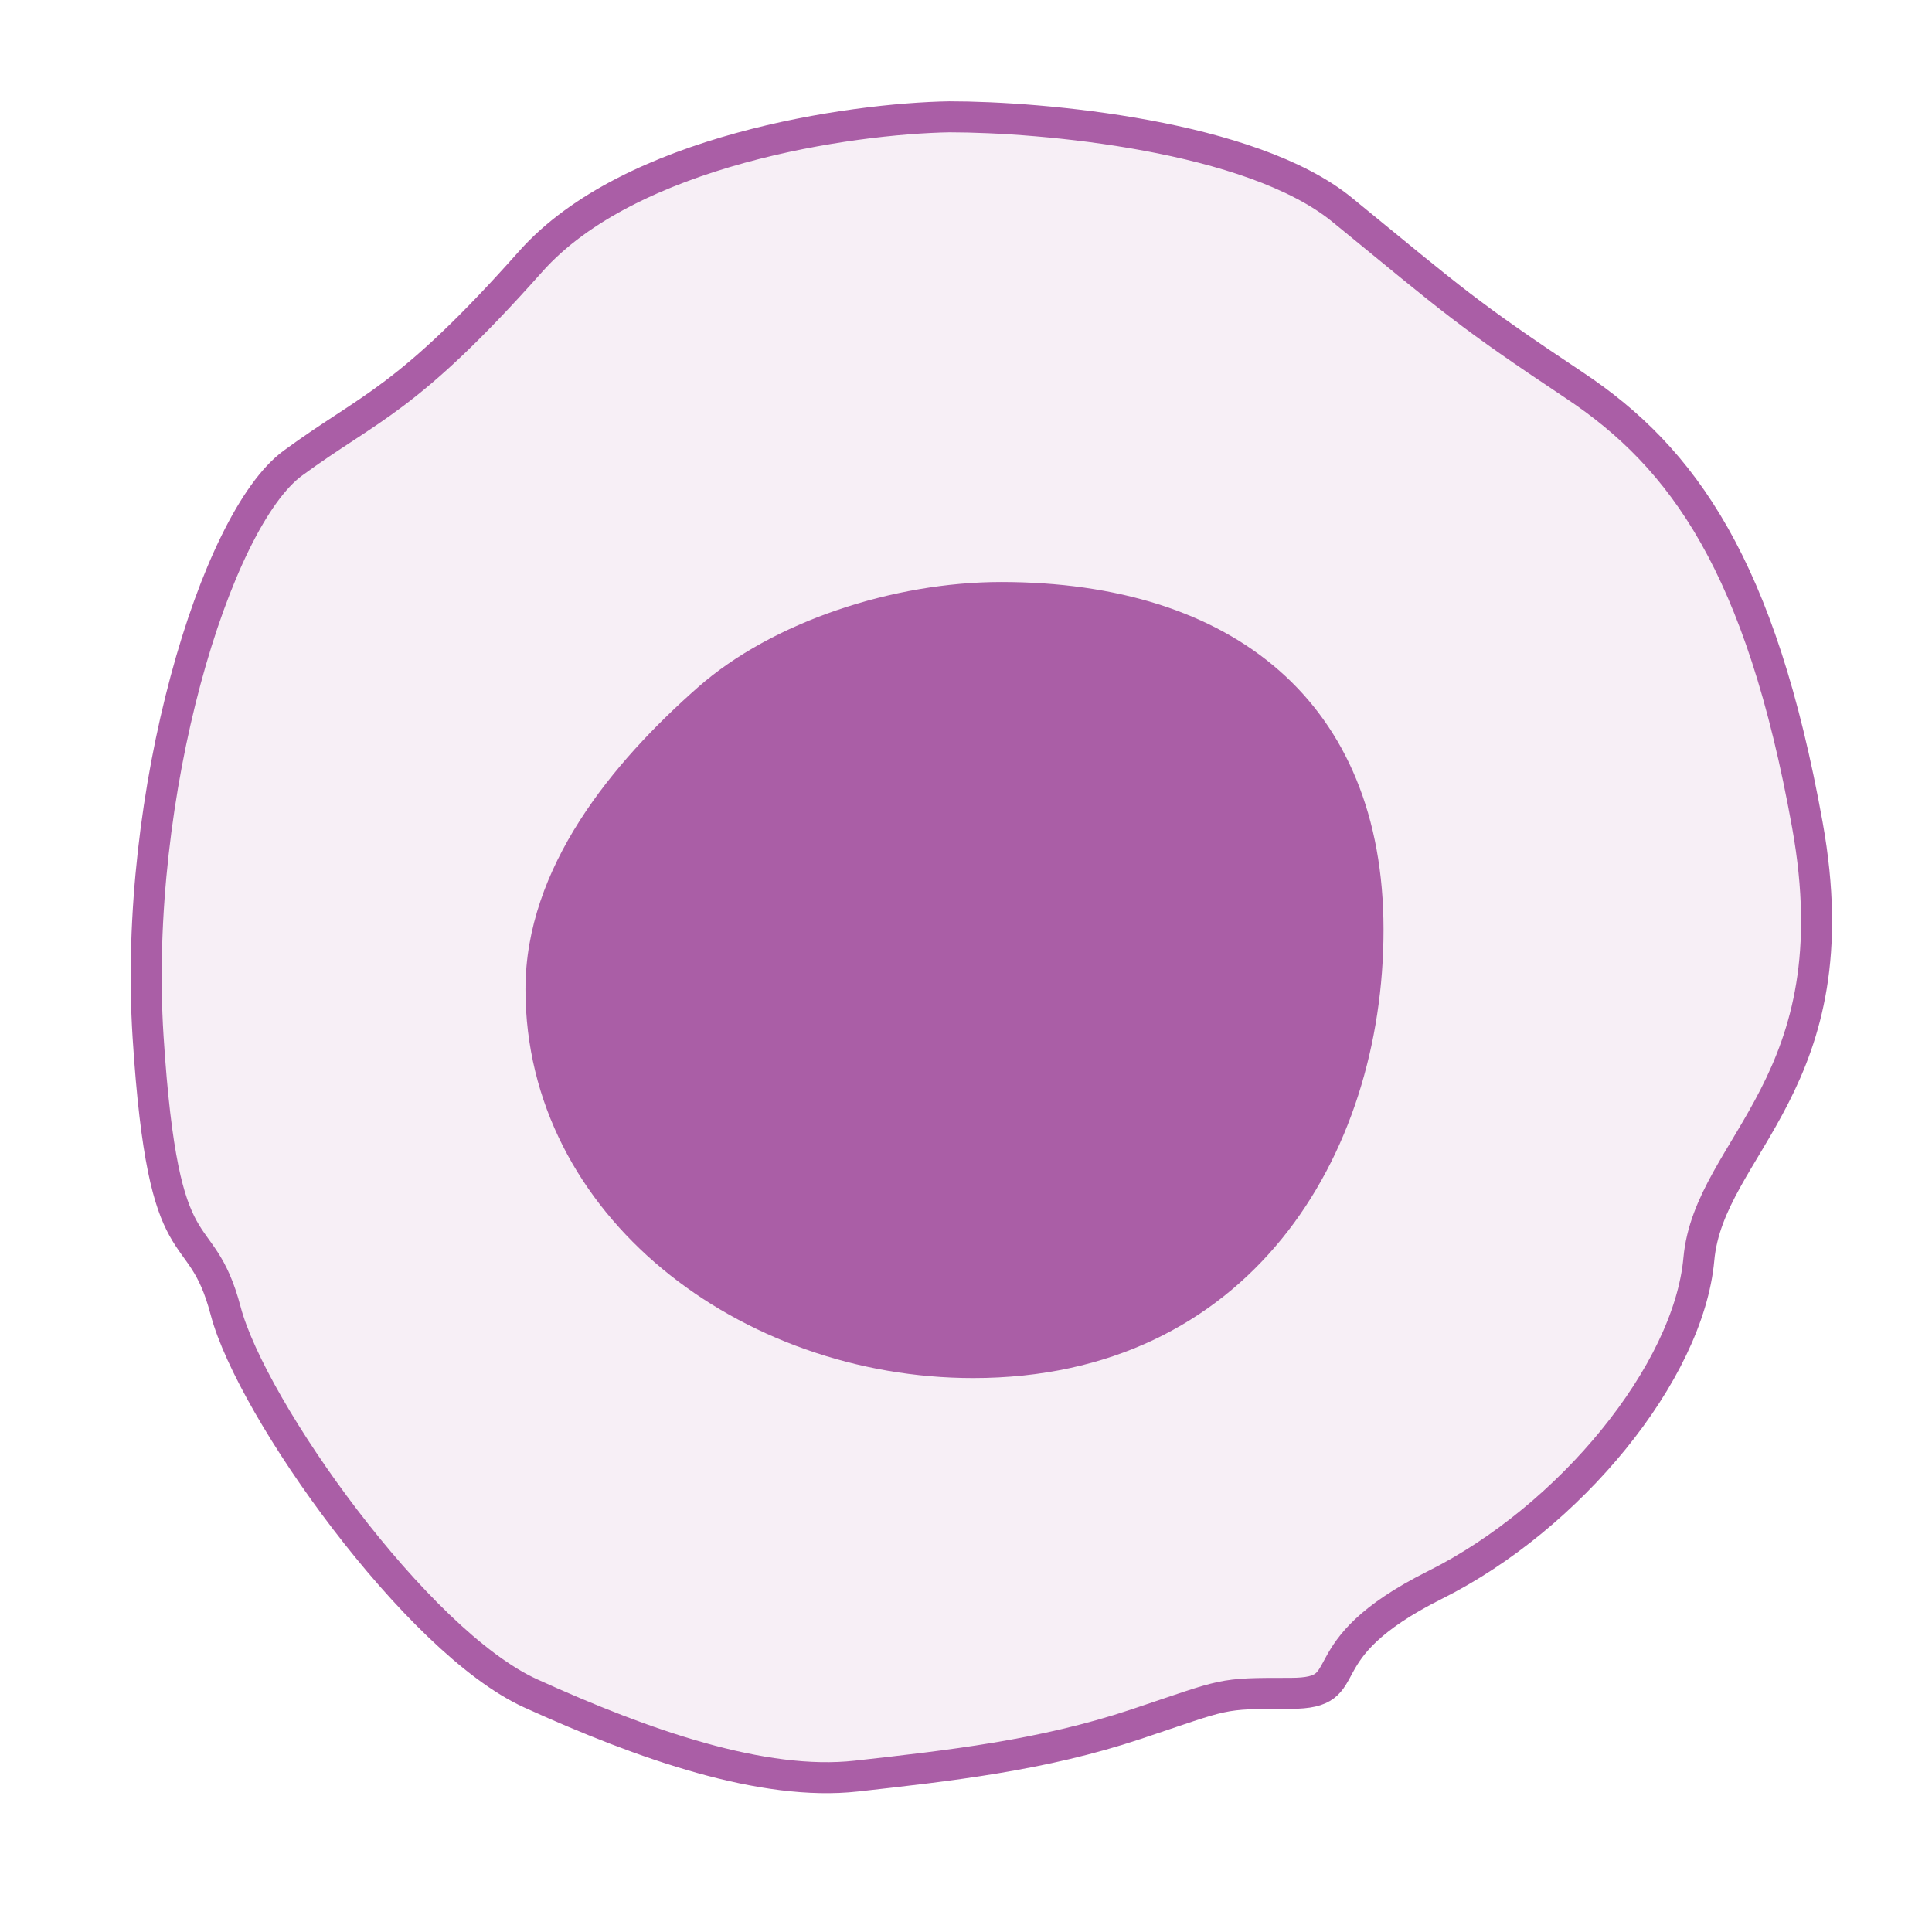 <svg width="46" height="46" viewBox="0 0 46 46" fill="none" xmlns="http://www.w3.org/2000/svg">
<g filter="url(#filter0_d_524_7015)">
<path d="M12.634 3.915C14.997 1.256 20.265 0.51 22.603 0.469C24.818 0.469 29.79 0.912 31.957 2.684C34.664 4.899 34.91 5.146 37.495 6.869C40.08 8.592 41.926 11.176 43.033 17.33C44.141 23.484 40.695 24.96 40.449 27.668C40.203 30.376 37.372 33.822 34.172 35.422C30.972 37.022 32.449 38.006 30.726 38.006C29.003 38.006 29.249 38.006 27.034 38.745C24.818 39.483 22.603 39.729 20.388 39.976C18.172 40.222 15.341 39.237 12.634 38.006C9.926 36.776 5.988 31.237 5.373 28.899C4.757 26.561 3.896 28.16 3.526 22.376C3.157 16.591 5.126 10.069 6.973 8.715C8.819 7.361 9.68 7.238 12.634 3.915Z" fill="#AA5EA6" fill-opacity="0.1" stroke="#AA5EA6" stroke-width="0.738"/>
<path d="M32.941 19.824C32.941 25.238 29.721 30.499 23.17 30.499C17.651 30.499 12.511 26.654 12.511 21.24C12.511 18.341 14.581 15.845 16.619 14.051C18.388 12.493 21.272 11.545 23.836 11.545C29.355 11.545 32.941 14.41 32.941 19.824Z" fill="#AA5EA6"/>
</g>
<defs>
<filter id="filter0_d_524_7015" x="0.8" y="0.099" width="45.134" height="44.908" filterUnits="userSpaceOnUse" color-interpolation-filters="sRGB">
<feFlood flood-opacity="0" result="BackgroundImageFix"/>
<feColorMatrix in="SourceAlpha" type="matrix" values="0 0 0 0 0 0 0 0 0 0 0 0 0 0 0 0 0 0 127 0" result="hardAlpha"/>
<feOffset dy="2.312"/>
<feGaussianBlur stdDeviation="1.156"/>
<feComposite in2="hardAlpha" operator="out"/>
<feColorMatrix type="matrix" values="0 0 0 0 0 0 0 0 0 0 0 0 0 0 0 0 0 0 0.25 0"/>
<feBlend mode="normal" in2="BackgroundImageFix" result="effect1_dropShadow_524_7015"/>
<feBlend mode="normal" in="SourceGraphic" in2="effect1_dropShadow_524_7015" result="shape"/>
</filter>
</defs>
</svg>
